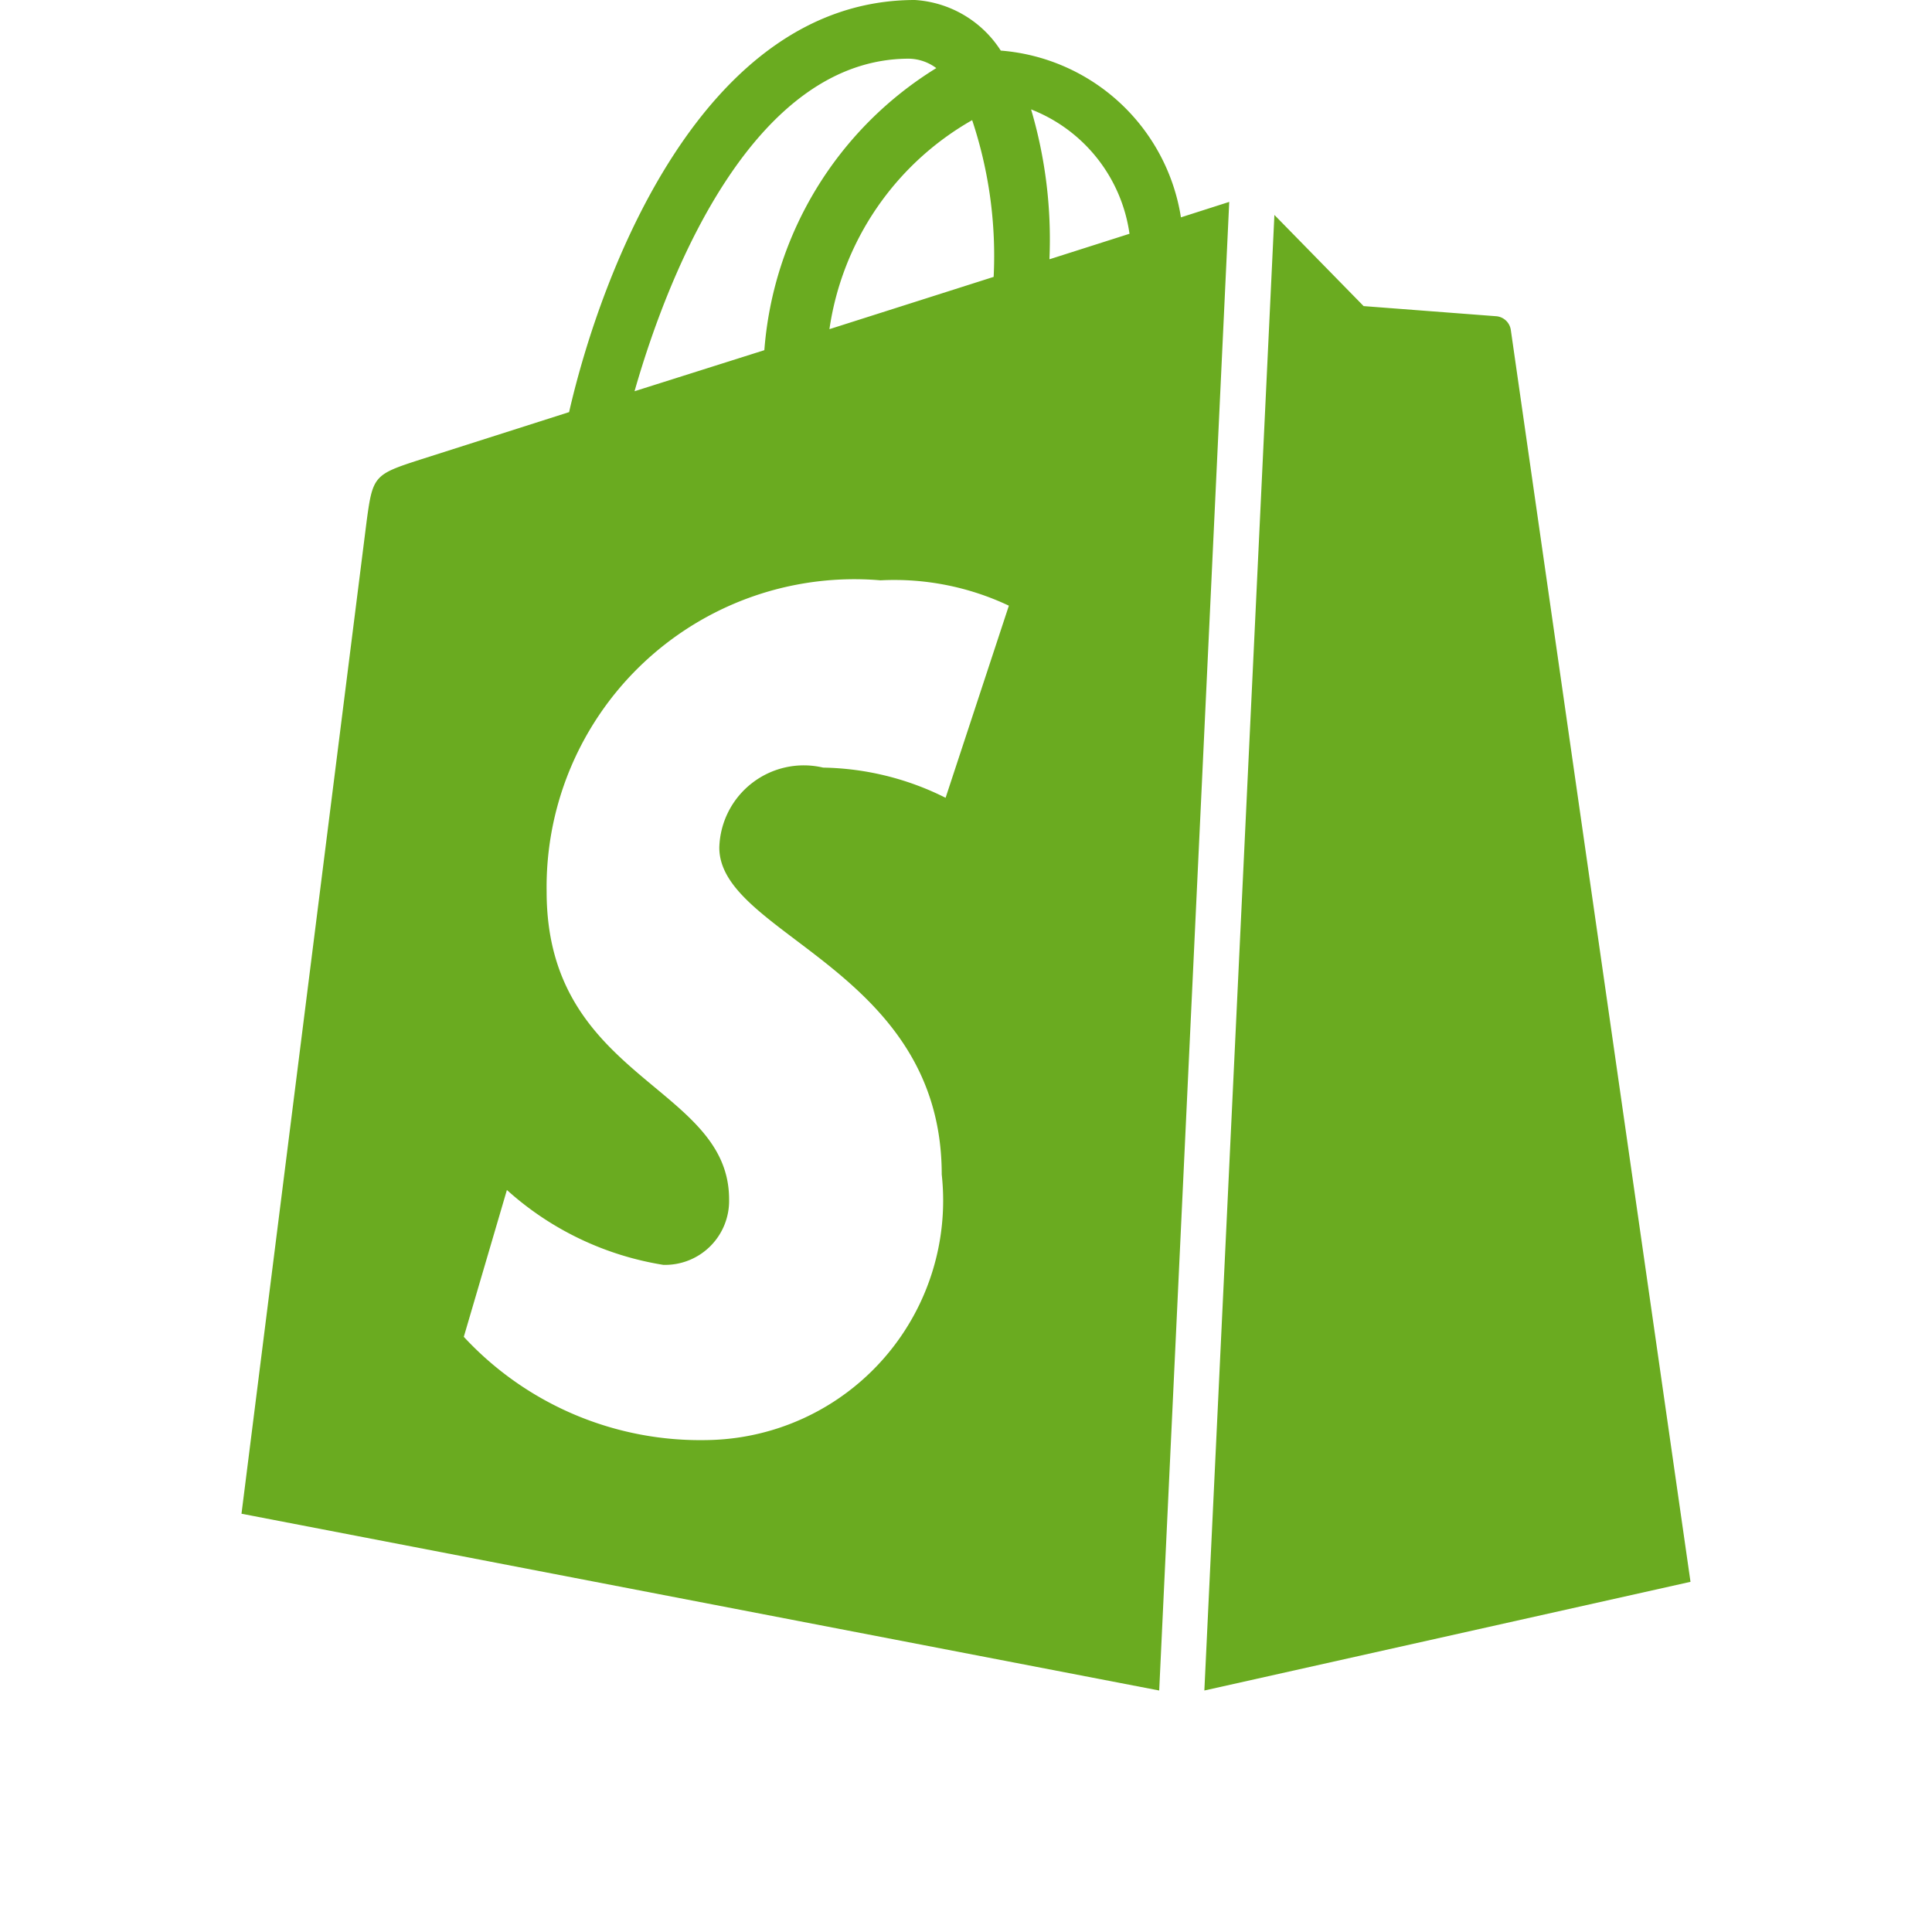 <svg xmlns="http://www.w3.org/2000/svg" width="16px" height="16px" viewBox="0 0 16 16">
    <path id="file_type_liquid.svg" class="i-color" fill="#6AAB20"
          d="M10.554,2.78l0.739,0.755,1.1,0.084a0.133,0.133,0,0,1,.119.114L14,14.1l-4.026.9ZM9.6,15L2,13.536,3.037,5.311c0.05-.37.062-0.382,0.444-0.505l1.232-.393C4.976,3.263,5.817,1,7.577,1a0.912,0.912,0,0,1,.711.419A1.641,1.641,0,0,1,9.78,2.8l0.4-.128ZM8.051,1.995A2.386,2.386,0,0,0,6.869,3.726l1.36-.433A3.553,3.553,0,0,0,8.051,1.995ZM5.255,4.24L6.33,3.9A3.013,3.013,0,0,1,7.754,1.564a0.39,0.39,0,0,0-.226-0.078C6.264,1.486,5.554,3.193,5.255,4.24Zm3.1,1.776a2.22,2.22,0,0,0-1.063-.21A2.549,2.549,0,0,0,4.527,8.385c0,1.557,1.511,1.6,1.511,2.547a0.53,0.53,0,0,1-.545.543,2.531,2.531,0,0,1-1.295-.62L3.841,12.071a2.669,2.669,0,0,0,2.019.855,1.984,1.984,0,0,0,1.939-2.2c0-1.7-1.842-1.98-1.842-2.707a0.7,0.7,0,0,1,.86-0.662,2.341,2.341,0,0,1,1.014.25Zm0.34-2.87,0.659-.21a1.3,1.3,0,0,0-.815-1.03A3.8,3.8,0,0,1,8.691,3.146Z"
          transform="translate(0 -1)"/>
</svg>
